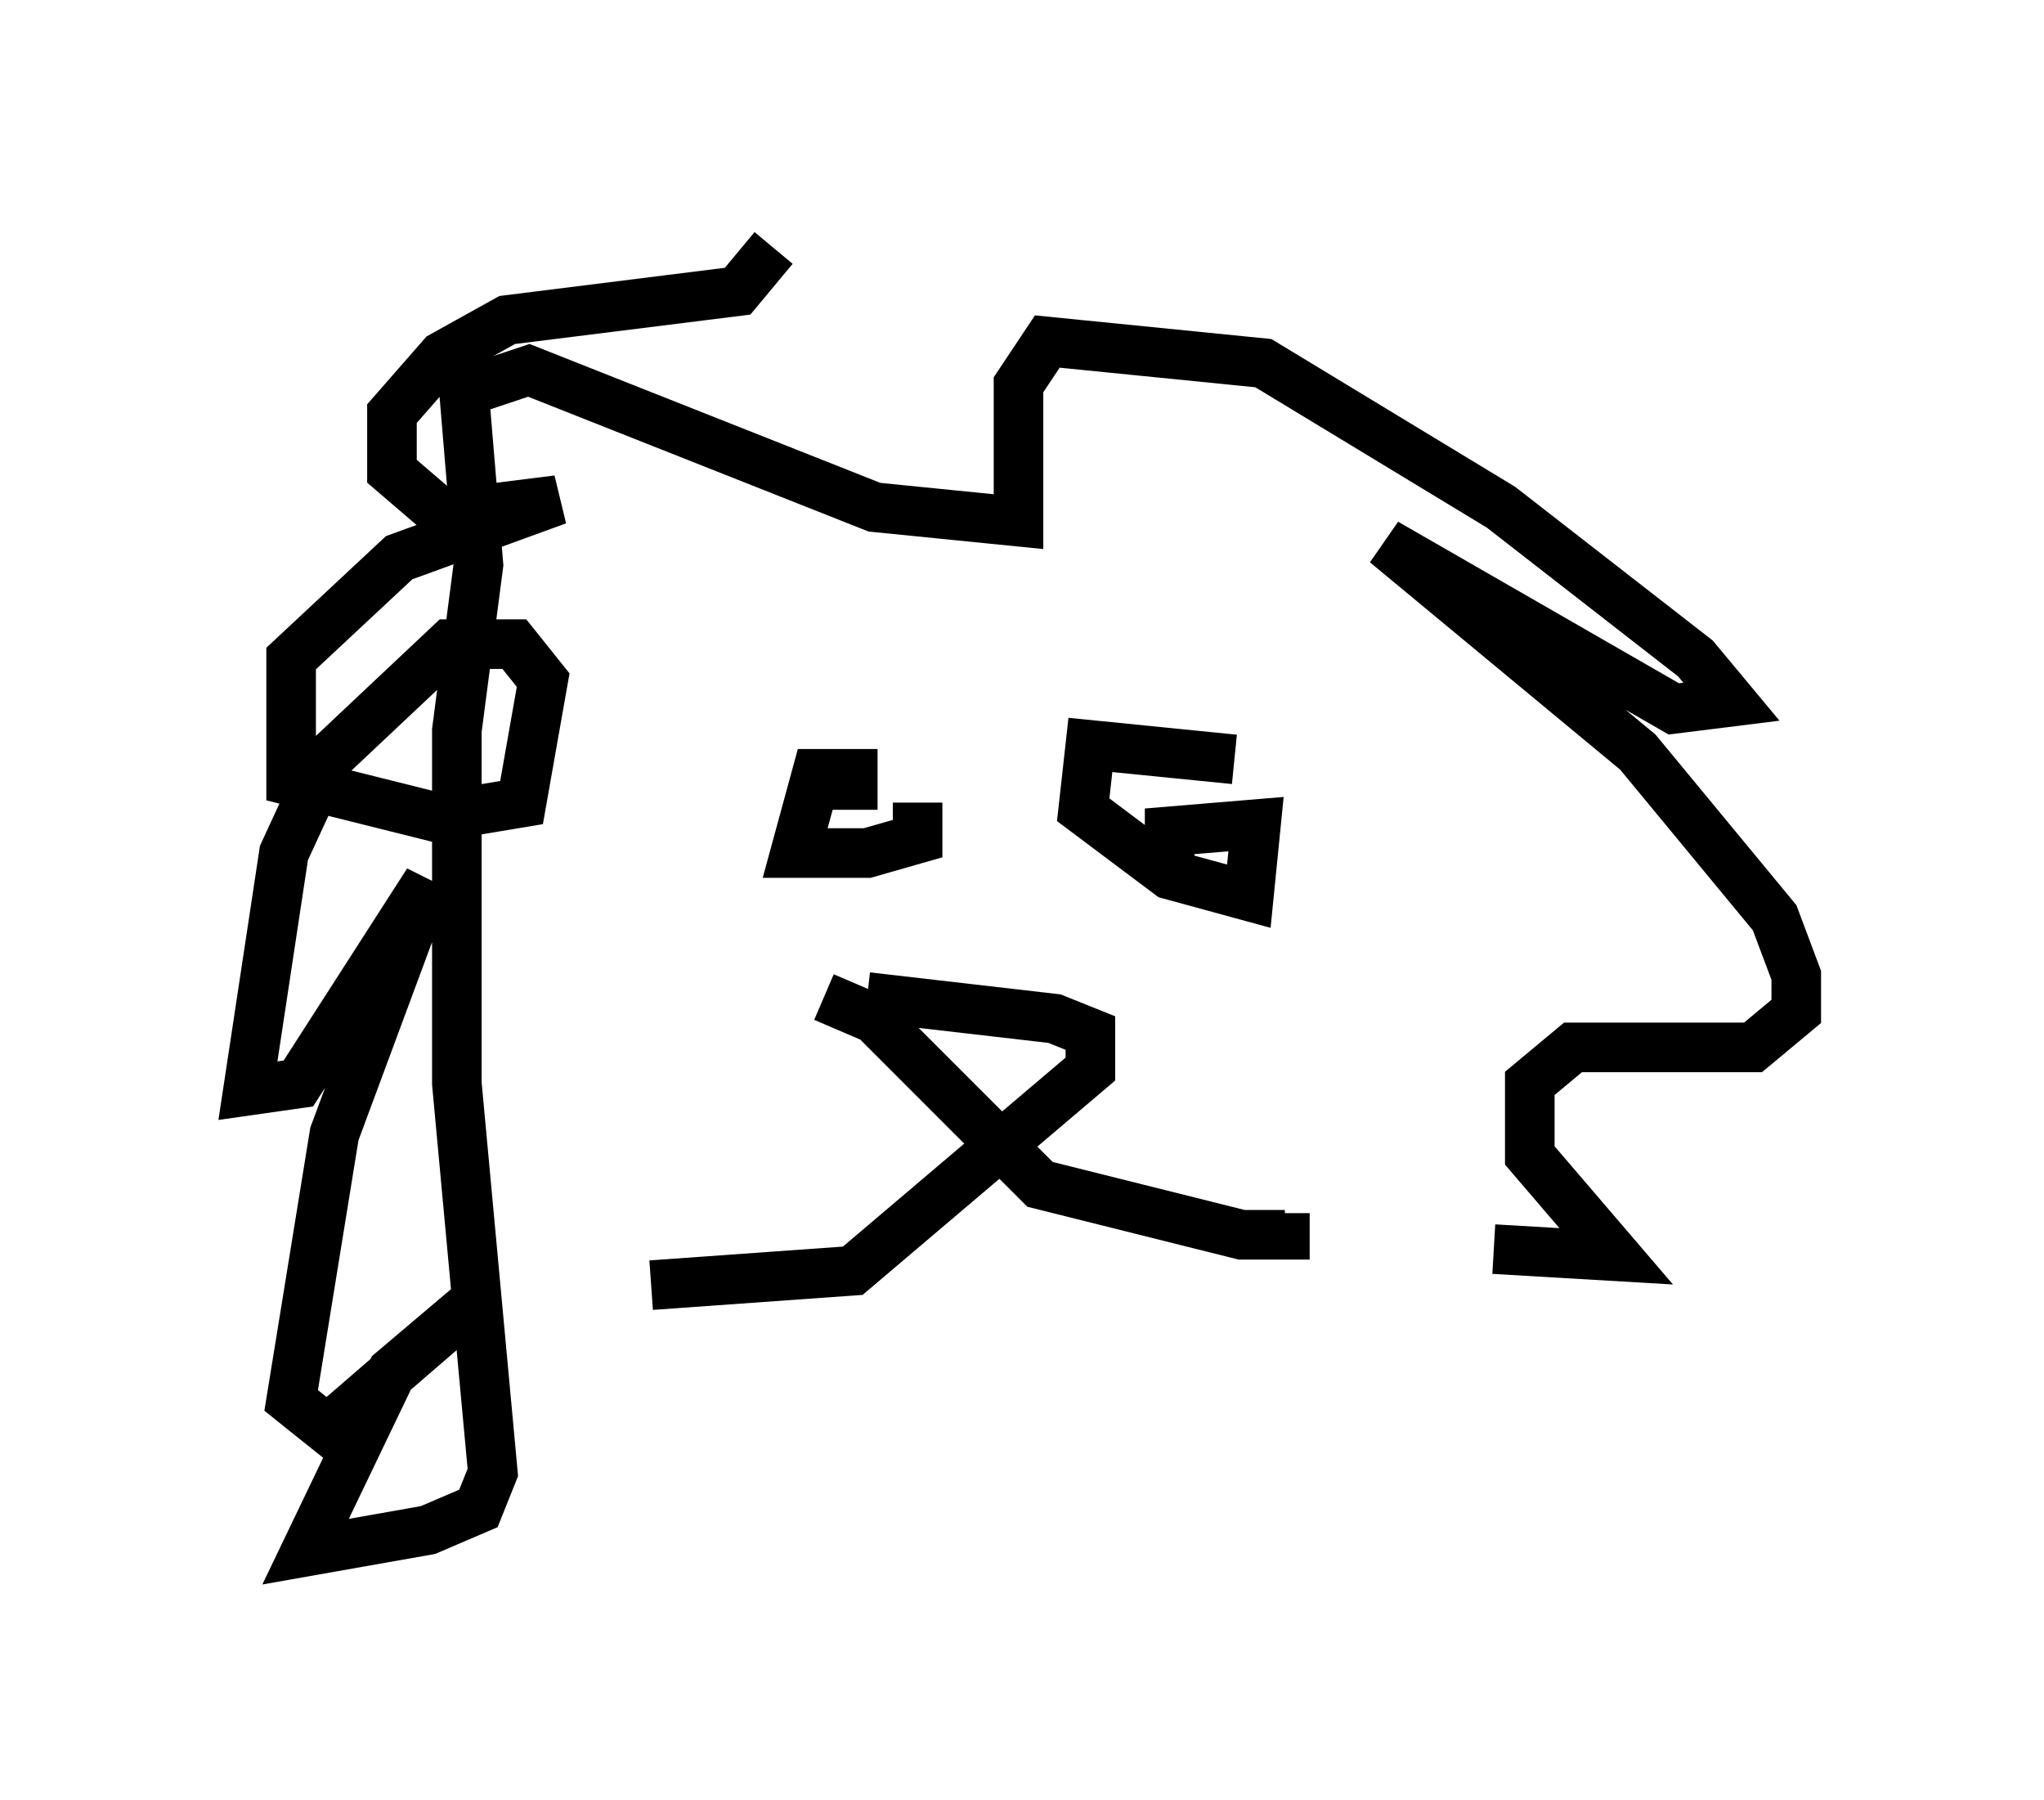 <?xml version="1.0" encoding="utf-8" ?>
<svg baseProfile="full" height="36.29" version="1.1" width="41.229" xmlns="http://www.w3.org/2000/svg" xmlns:ev="http://www.w3.org/2001/xml-events" xmlns:xlink="http://www.w3.org/1999/xlink"><defs /><rect fill="white" height="36.29" width="41.229" x="0" y="0" /><path d="M17.056, 13.425 m1.453, 2.76 l0.0, 0.726 -1.017, 0.291 l-1.453, 0.0 0.436, -1.598 l0.726, 0.0 0.0, 0.726 m7.698, -1.017 l-2.905, -0.291 -0.145, 1.307 l1.743, 1.307 1.598, 0.436 l0.145, -1.453 -1.743, 0.145 l0.0, 0.581 m-6.101, 2.76 l3.777, 0.436 0.726, 0.291 l0.0, 0.726 -4.793, 4.067 l-4.067, 0.291 m3.486, -5.81 l1.017, 0.436 3.341, 3.341 l4.067, 1.017 0.872, 0.0 l0.0, -0.436 m-10.313, -19.464 l-0.726, 0.872 -4.648, 0.581 l-1.307, 0.726 -1.017, 1.162 l0.0, 1.162 1.017, 0.872 l2.324, -0.291 -3.196, 1.162 l-2.179, 2.034 0.0, 2.469 l2.905, 0.726 1.743, -0.291 l0.436, -2.469 -0.581, -0.726 l-1.307, 0.0 -2.469, 2.324 l-0.872, 1.888 -0.726, 4.793 l1.017, -0.145 2.615, -4.067 l-1.888, 5.084 -0.872, 5.374 l0.726, 0.581 3.196, -2.76 l-1.888, 1.598 -1.743, 3.631 l2.469, -0.436 1.017, -0.436 l0.291, -0.726 -0.726, -7.844 l0.0, -7.117 0.436, -3.341 l-0.291, -3.486 1.307, -0.436 l6.972, 2.76 2.905, 0.291 l0.0, -2.76 0.581, -0.872 l4.358, 0.436 4.793, 2.905 l3.922, 3.05 0.726, 0.872 l-1.162, 0.145 -5.81, -3.341 l5.084, 4.212 2.76, 3.341 l0.436, 1.162 0.0, 0.726 l-0.872, 0.726 -3.631, 0.0 l-0.872, 0.726 0.0, 1.453 l1.743, 2.034 -2.469, -0.145 " fill="none" stroke="black" stroke-width="1" /></svg>